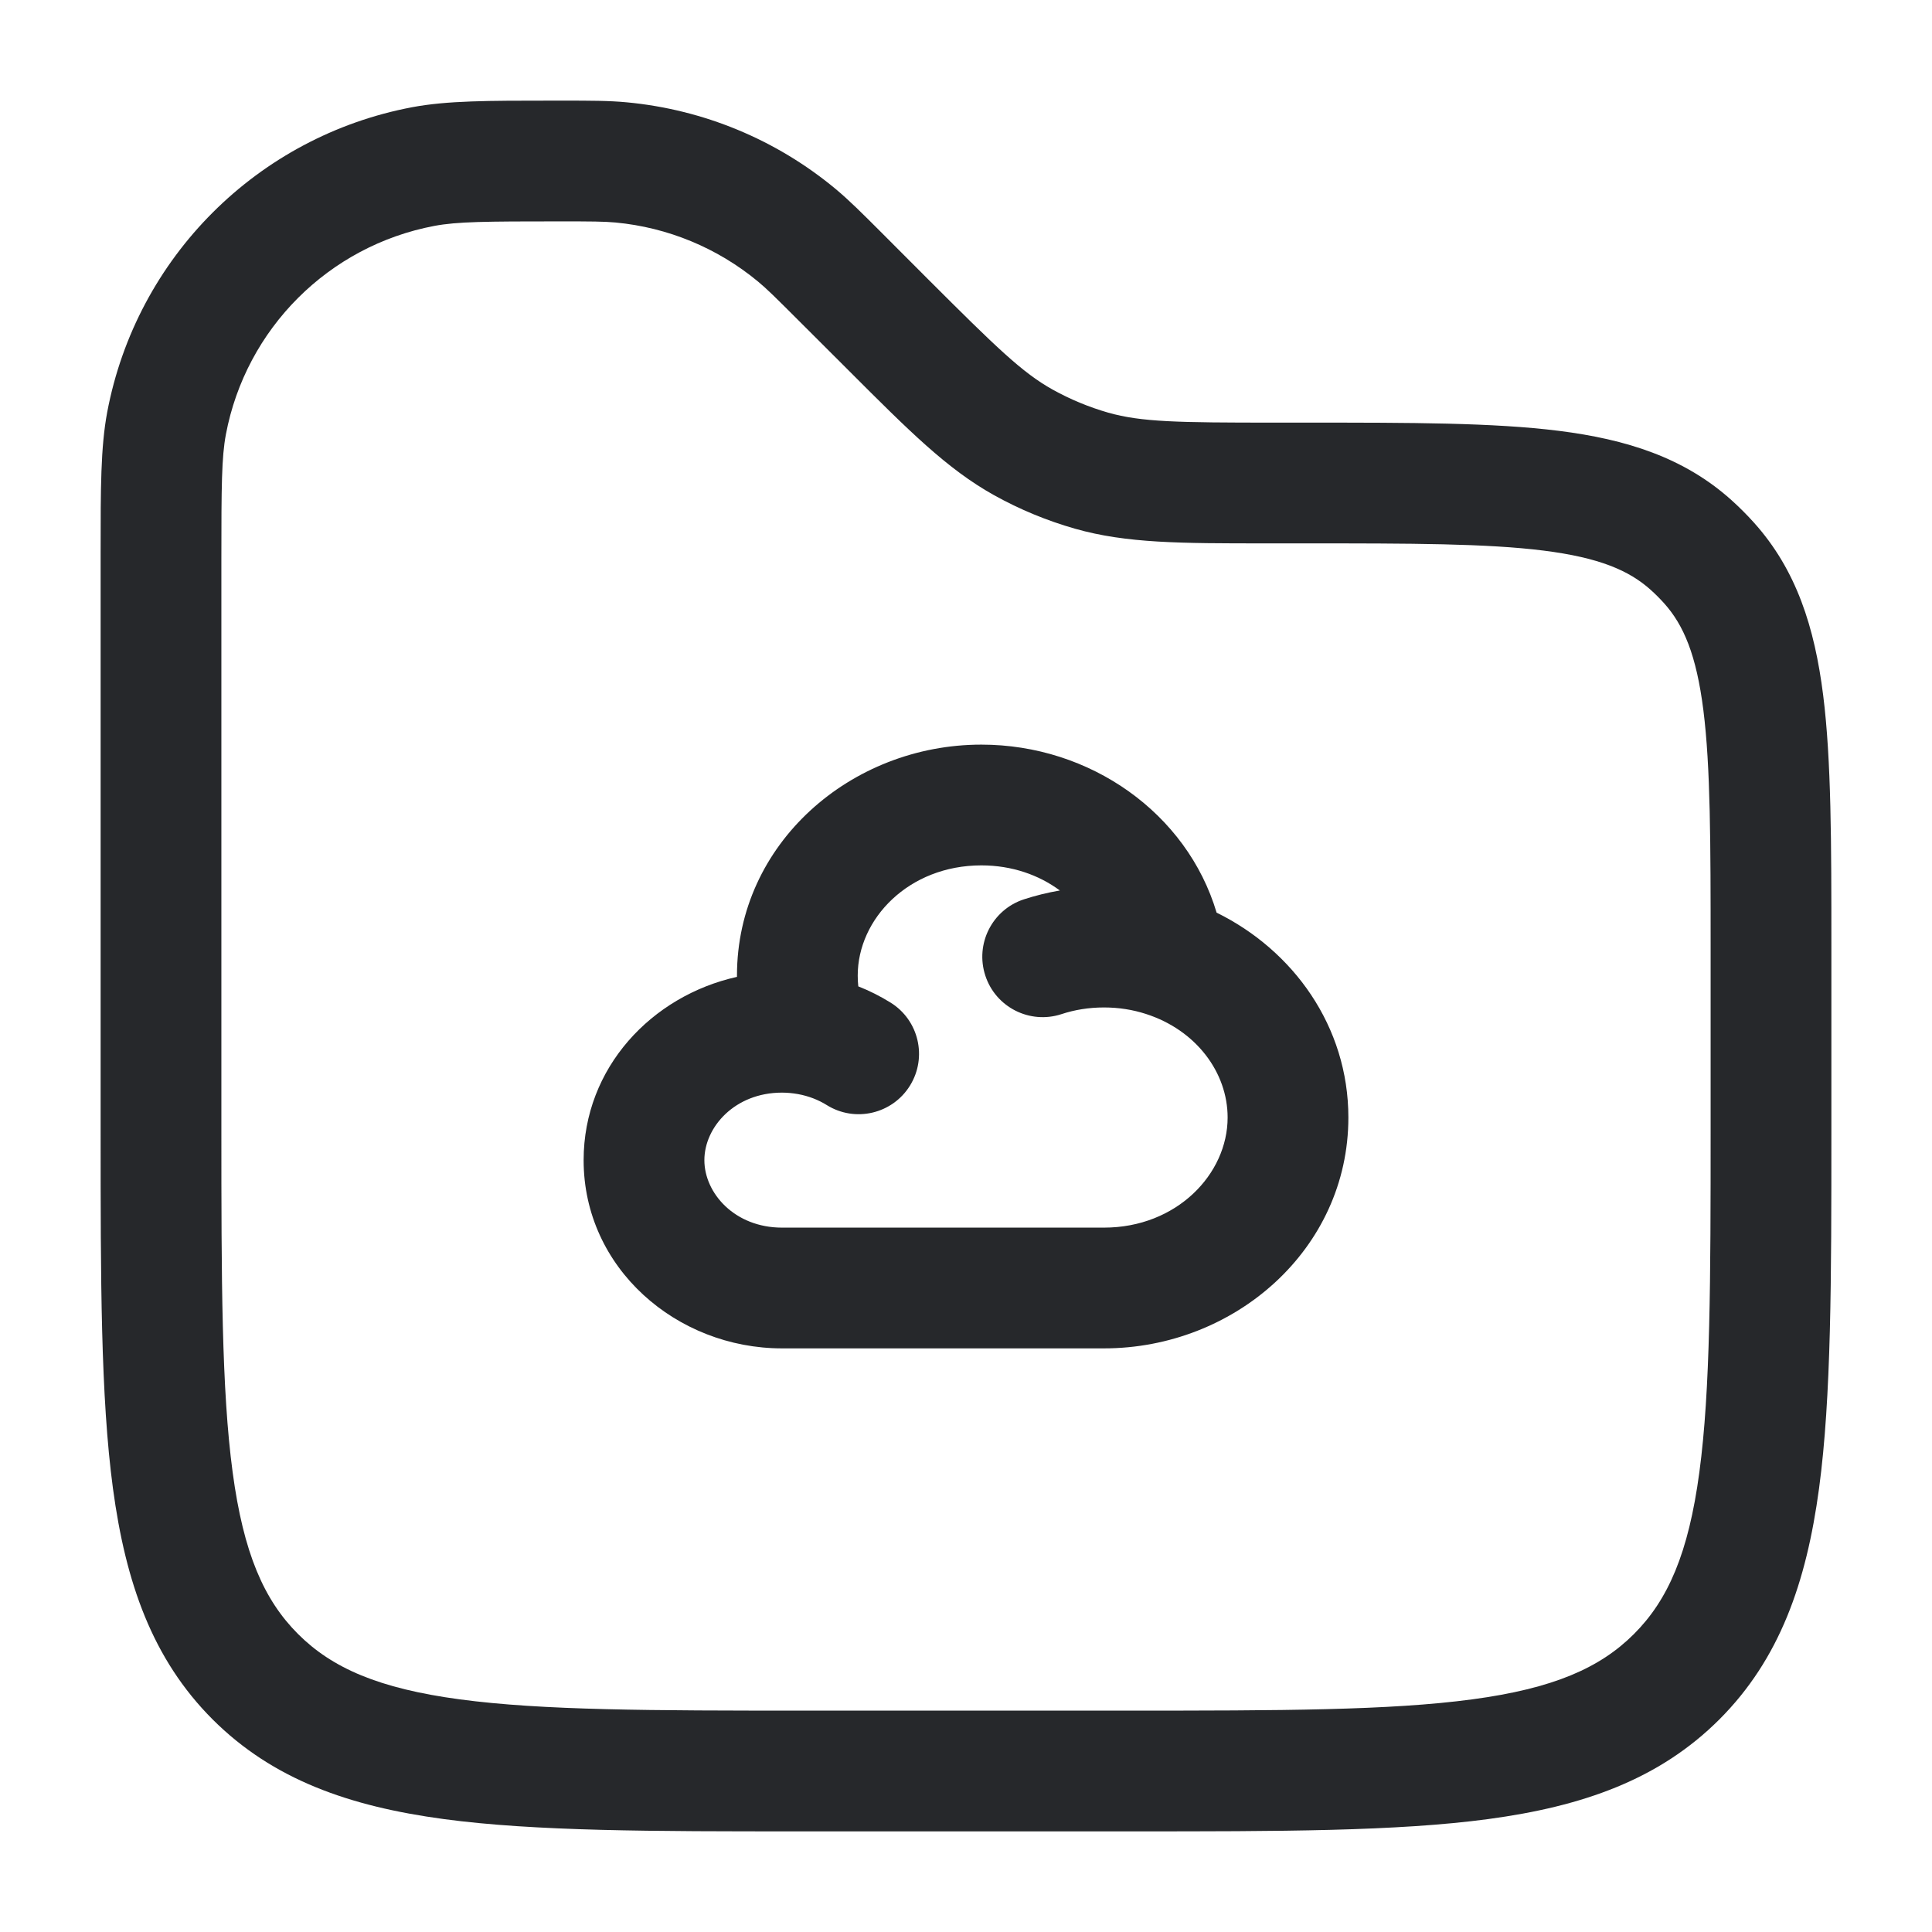 <svg width="24" height="24" viewBox="0 0 24 24" fill="none" xmlns="http://www.w3.org/2000/svg">
<path fill-rule="evenodd" clip-rule="evenodd" d="M6.859 1.25C6.889 1.25 6.919 1.25 6.95 1.25L6.987 1.25C7.338 1.25 7.564 1.25 7.785 1.271C8.737 1.36 9.639 1.733 10.375 2.343C10.546 2.485 10.706 2.645 10.954 2.893L11.53 3.47C12.376 4.315 12.701 4.631 13.077 4.84C13.295 4.961 13.526 5.057 13.766 5.126C14.179 5.243 14.632 5.25 15.828 5.25L16.253 5.25C17.526 5.25 18.552 5.25 19.364 5.352C20.205 5.458 20.92 5.684 21.508 6.212C21.606 6.3 21.7 6.394 21.788 6.492C22.317 7.08 22.542 7.795 22.648 8.636C22.75 9.448 22.75 10.474 22.75 11.747V14.056C22.75 15.894 22.75 17.35 22.597 18.489C22.439 19.662 22.107 20.61 21.359 21.359C20.61 22.107 19.662 22.439 18.489 22.597C17.35 22.75 15.894 22.75 14.056 22.75H9.944C8.106 22.75 6.65 22.75 5.511 22.597C4.339 22.439 3.39 22.107 2.641 21.359C1.893 20.61 1.561 19.662 1.403 18.489C1.25 17.35 1.25 15.894 1.25 14.056L1.25 6.95C1.25 6.919 1.25 6.889 1.25 6.859C1.25 6.063 1.25 5.557 1.332 5.119C1.695 3.198 3.198 1.695 5.119 1.332C5.557 1.25 6.063 1.25 6.859 1.25ZM6.95 2.75C6.033 2.75 5.679 2.753 5.397 2.806C4.083 3.054 3.054 4.083 2.806 5.397C2.753 5.679 2.75 6.033 2.75 6.95V14C2.75 15.907 2.752 17.262 2.89 18.289C3.025 19.295 3.279 19.875 3.702 20.298C4.125 20.721 4.705 20.975 5.711 21.11C6.739 21.248 8.093 21.25 10 21.25H14C15.907 21.25 17.262 21.248 18.289 21.11C19.295 20.975 19.875 20.721 20.298 20.298C20.721 19.875 20.975 19.295 21.11 18.289C21.248 17.262 21.25 15.907 21.25 14V11.798C21.25 10.462 21.249 9.53 21.16 8.823C21.073 8.134 20.914 7.764 20.673 7.495C20.62 7.436 20.564 7.38 20.505 7.327C20.236 7.086 19.866 6.927 19.177 6.84C18.47 6.751 17.538 6.75 16.202 6.75H15.828C15.791 6.75 15.755 6.75 15.718 6.75C14.67 6.75 13.994 6.75 13.355 6.568C13.004 6.468 12.666 6.328 12.348 6.151C11.766 5.827 11.289 5.349 10.548 4.608C10.522 4.583 10.496 4.557 10.47 4.53L9.919 3.98C9.636 3.697 9.528 3.59 9.417 3.498C8.914 3.081 8.297 2.825 7.646 2.764C7.503 2.751 7.35 2.75 6.95 2.75ZM12.191 10.75C11.287 10.75 10.655 11.415 10.655 12.118C10.655 12.163 10.657 12.208 10.662 12.253C10.802 12.308 10.936 12.376 11.062 12.454C11.414 12.672 11.522 13.134 11.304 13.486C11.086 13.838 10.623 13.947 10.271 13.728C10.167 13.663 10.045 13.615 9.912 13.591C9.849 13.58 9.783 13.573 9.714 13.573C9.127 13.573 8.75 14.002 8.75 14.412C8.75 14.822 9.127 15.25 9.714 15.25H13.714C14.617 15.25 15.25 14.585 15.25 13.882C15.25 13.322 14.858 12.795 14.233 12.595C14.072 12.543 13.898 12.515 13.714 12.515C13.527 12.515 13.349 12.544 13.186 12.598C12.792 12.727 12.368 12.512 12.24 12.119C12.111 11.725 12.325 11.301 12.719 11.172C12.864 11.125 13.013 11.088 13.166 11.062C12.907 10.87 12.572 10.75 12.191 10.75ZM15.113 11.337C14.746 10.103 13.544 9.25 12.191 9.25C10.569 9.25 9.155 10.481 9.155 12.118C9.155 12.123 9.155 12.129 9.155 12.135C8.095 12.371 7.25 13.264 7.25 14.412C7.25 15.756 8.408 16.75 9.714 16.75H13.714C15.336 16.75 16.75 15.519 16.75 13.882C16.75 12.75 16.065 11.805 15.113 11.337Z" fill="#26282B"/>
</svg>
